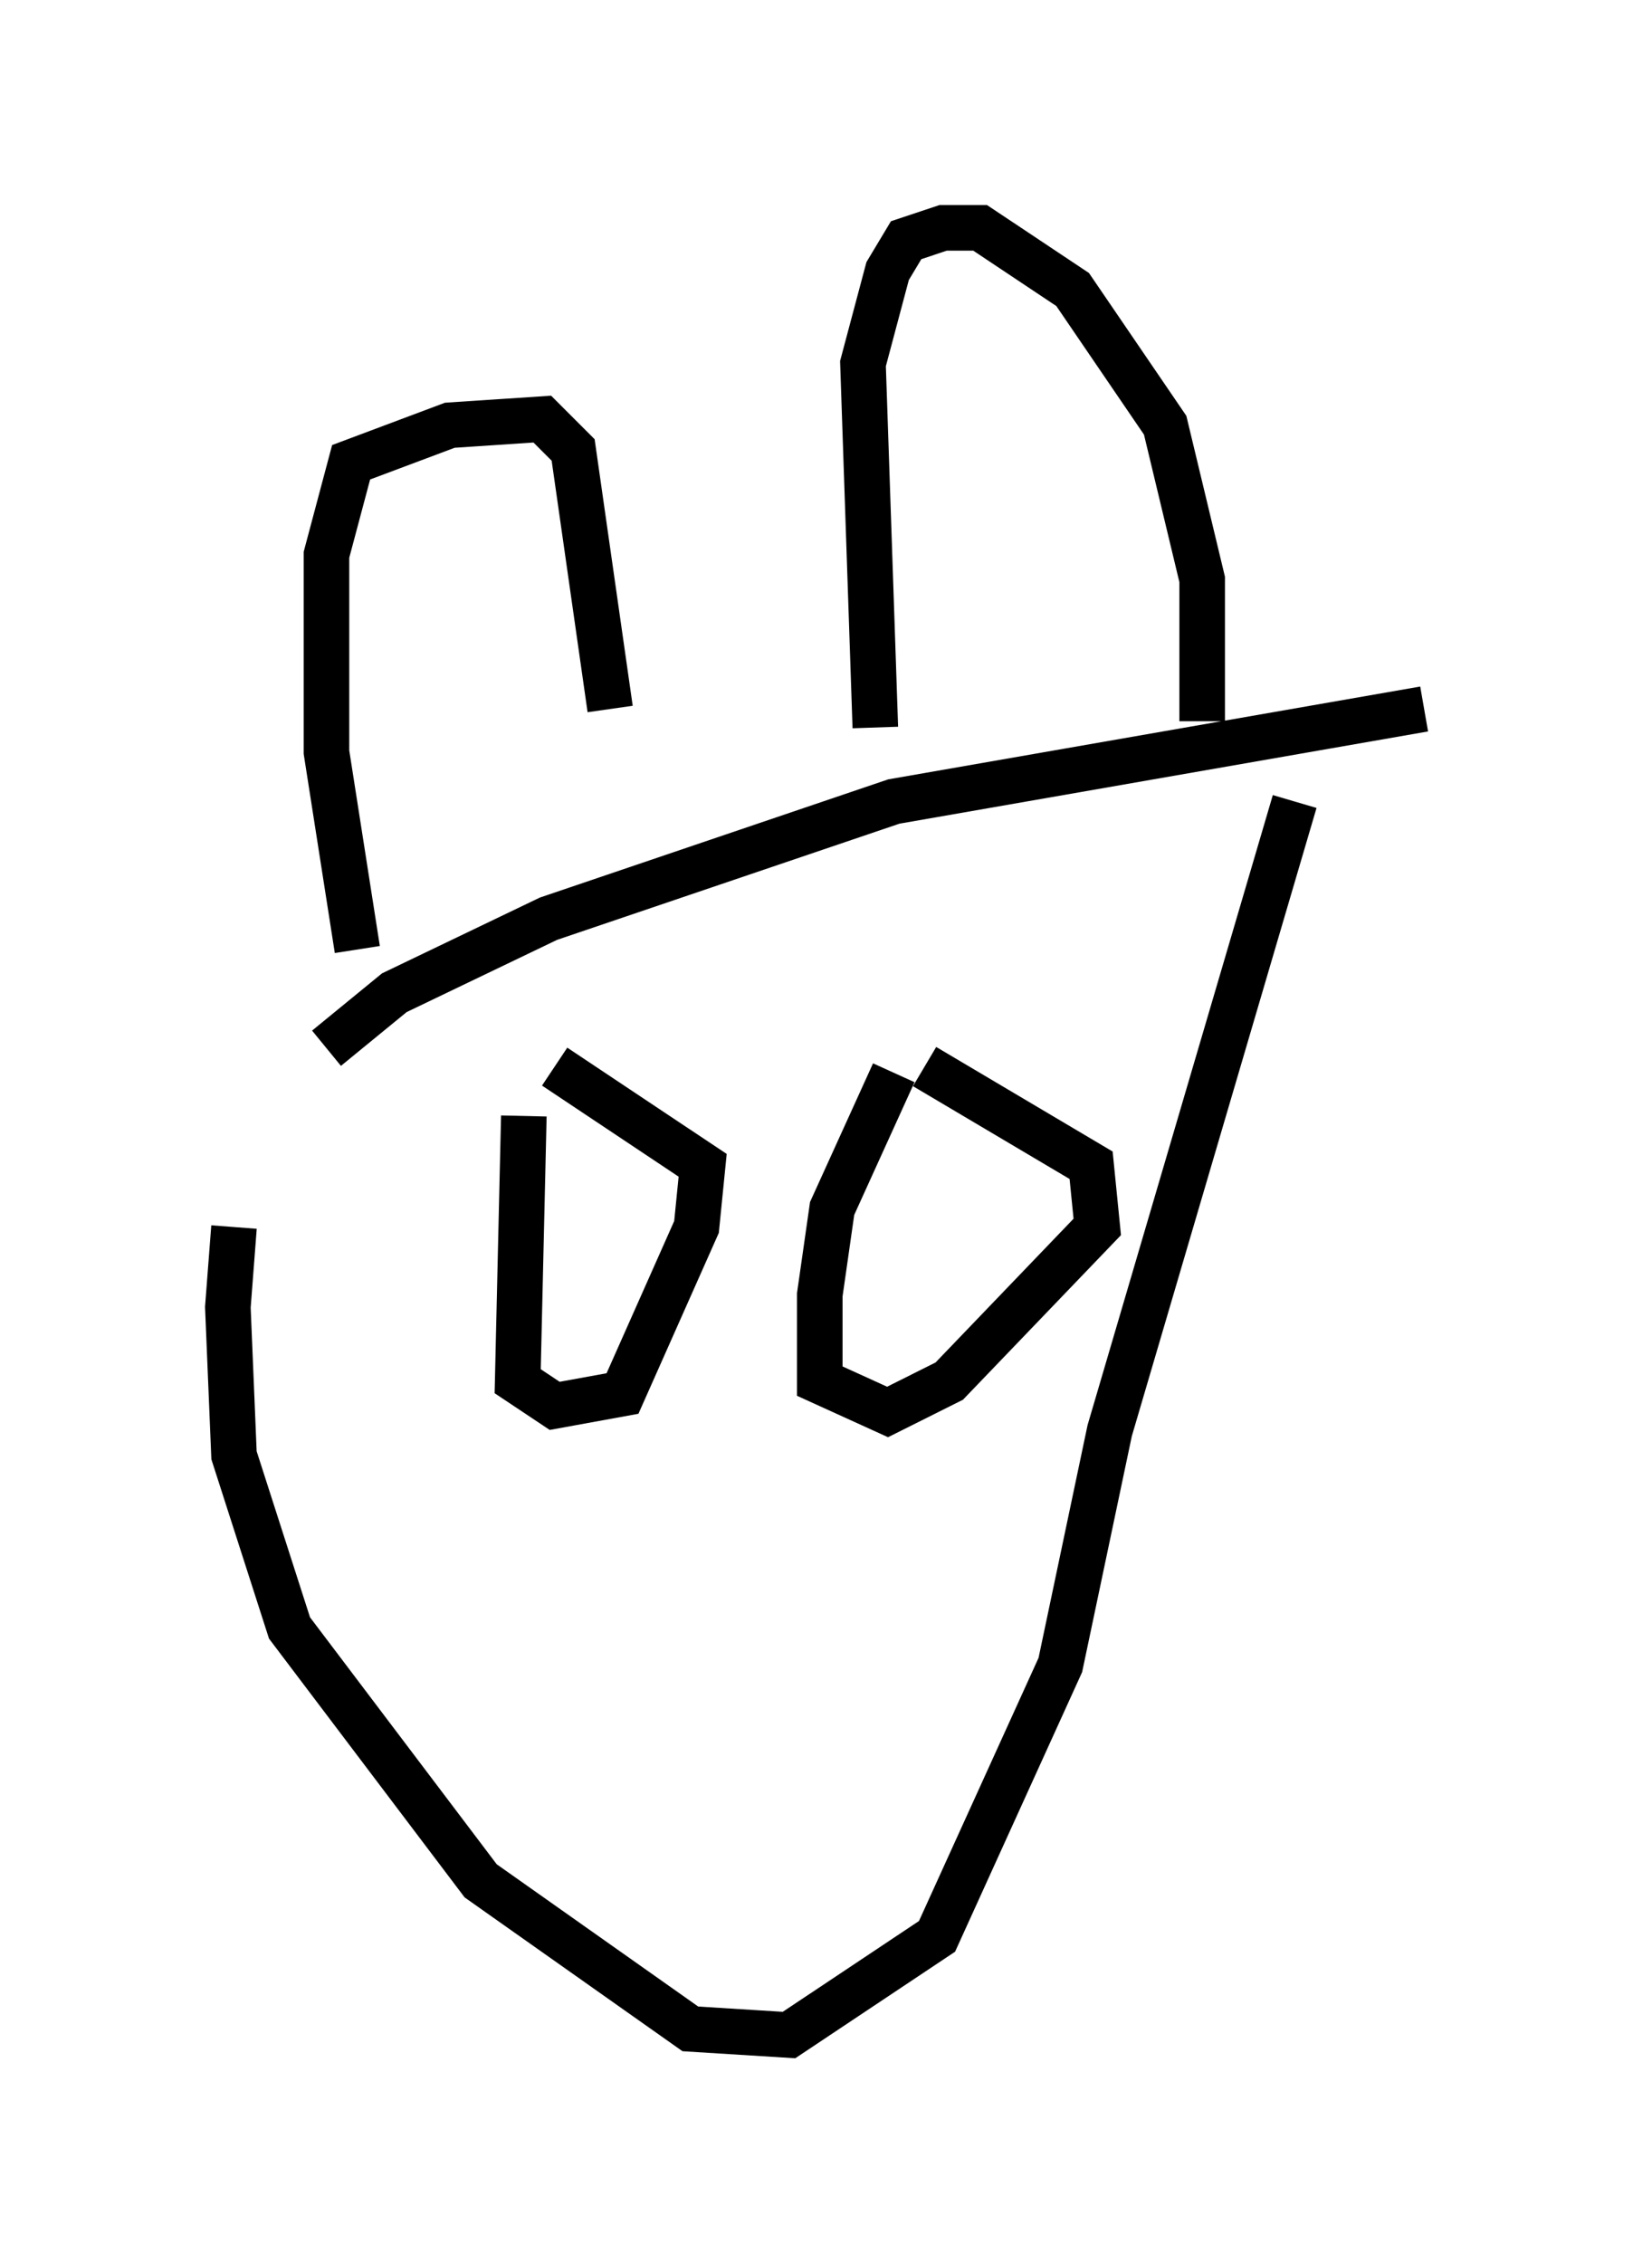 <?xml version="1.0" encoding="utf-8" ?>
<svg baseProfile="full" height="49.648" version="1.1" width="36.251" xmlns="http://www.w3.org/2000/svg" xmlns:ev="http://www.w3.org/2001/xml-events" xmlns:xlink="http://www.w3.org/1999/xlink"><defs /><rect fill="white" height="49.648" width="36.251" x="0" y="0" /><path d="M6.894, 22.997 m-1.759, 3.924 l-0.135, 1.759 0.135, 3.248 l1.218, 3.789 4.195, 5.548 l4.601, 3.248 2.165, 0.135 l3.248, -2.165 2.706, -5.954 l1.083, -5.142 4.059, -13.802 m-21.245, 5.413 l1.488, -1.218 3.383, -1.624 l7.578, -2.571 11.637, -2.03 m-23.41, 5.277 l-0.677, -4.33 0.0, -4.33 l0.541, -2.03 2.165, -0.812 l2.03, -0.135 0.677, 0.677 l0.812, 5.683 m5.819, 0.406 l-0.271, -7.984 0.541, -2.03 l0.406, -0.677 0.812, -0.271 l0.812, 0.0 2.03, 1.353 l2.03, 2.977 0.812, 3.383 l0.0, 3.112 m-14.885, 8.66 l-0.135, 5.819 0.812, 0.541 l1.488, -0.271 1.624, -3.654 l0.135, -1.353 -3.248, -2.165 m7.442, 0.135 l-1.353, 2.977 -0.271, 1.894 l0.0, 1.894 1.488, 0.677 l1.353, -0.677 3.248, -3.383 l-0.135, -1.353 -3.654, -2.165 m-8.254, 13.532 " fill="none" stroke="black" stroke-width="1" /></svg>